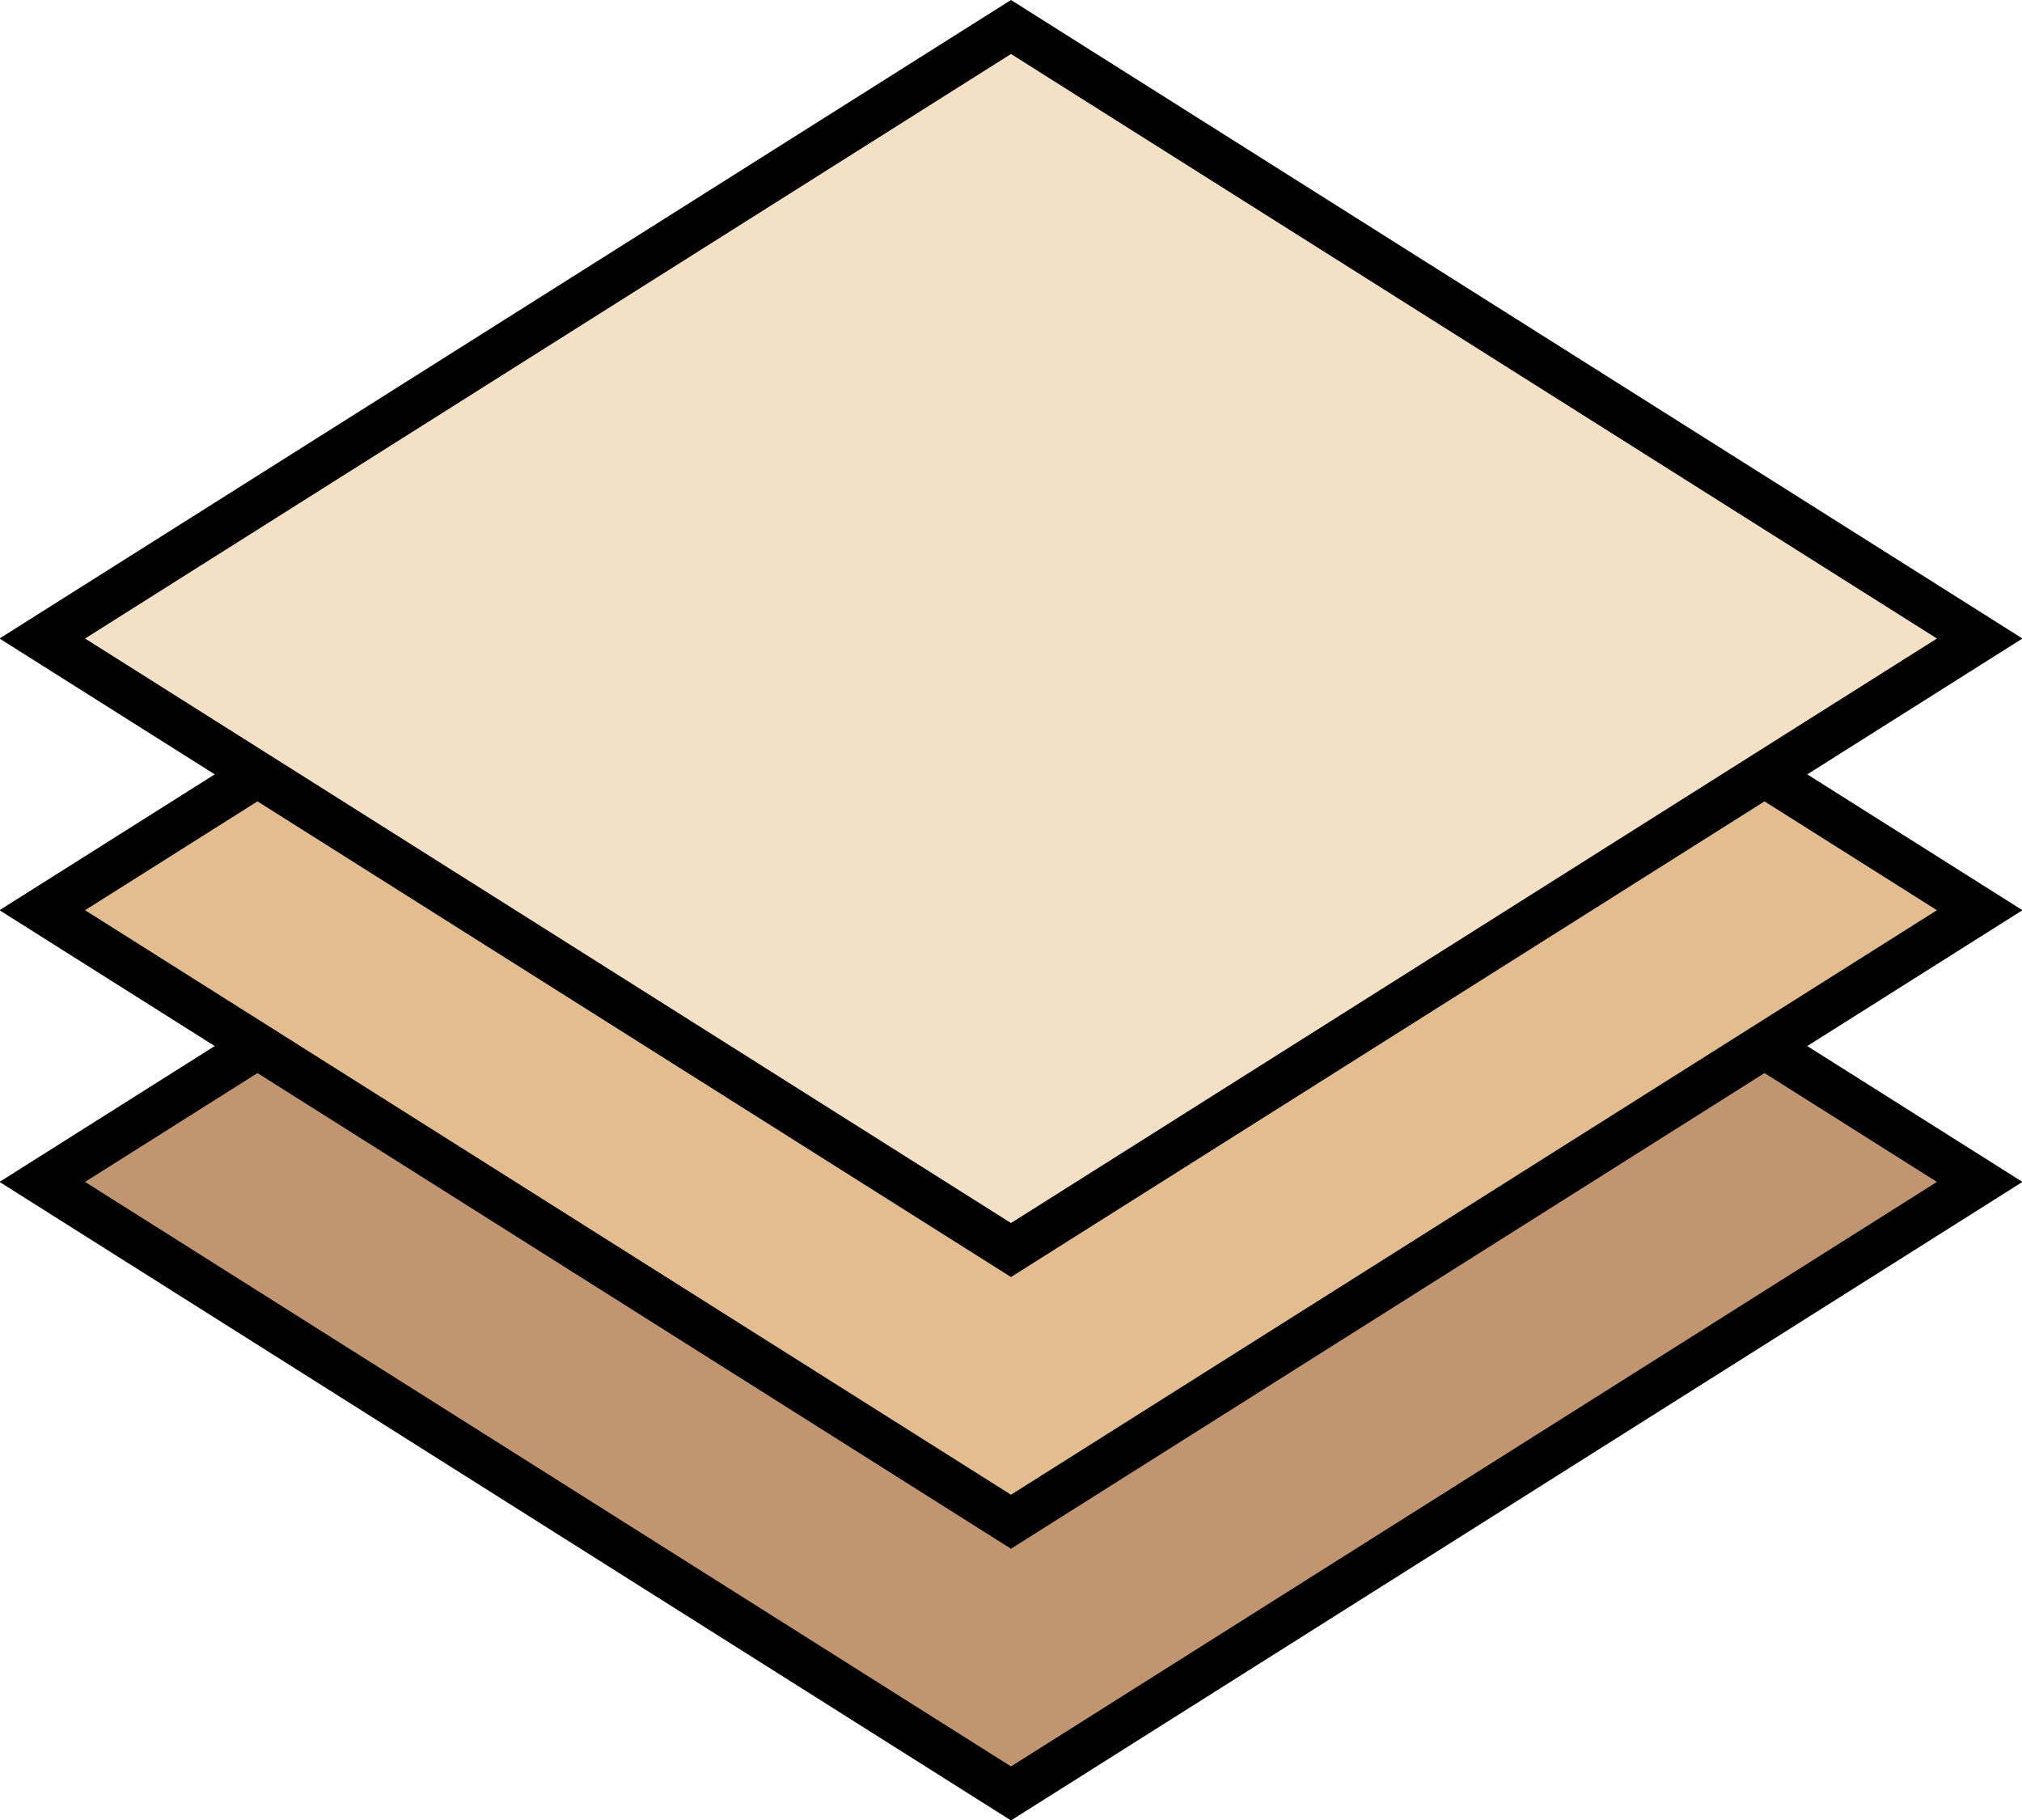 <svg width="1000" height="900" viewBox="0 0 1000 900" fill="none" xmlns="http://www.w3.org/2000/svg">
<rect x="-7.45058e-07" y="13.345" width="566.296" height="566.296" transform="matrix(0.846 0.534 -0.846 0.534 511.285 274.933)" fill="#C19570" stroke="black" stroke-width="25"/>
<rect x="-7.45058e-07" y="13.345" width="566.296" height="566.296" transform="matrix(0.846 0.534 -0.846 0.534 511.285 140.577)" fill="#E3BD8F" stroke="black" stroke-width="25"/>
<rect x="-7.45058e-07" y="13.345" width="566.296" height="566.296" transform="matrix(0.846 0.534 -0.846 0.534 511.285 6.221)" fill="#F4E0C5" stroke="black" stroke-width="25"/>
</svg>
